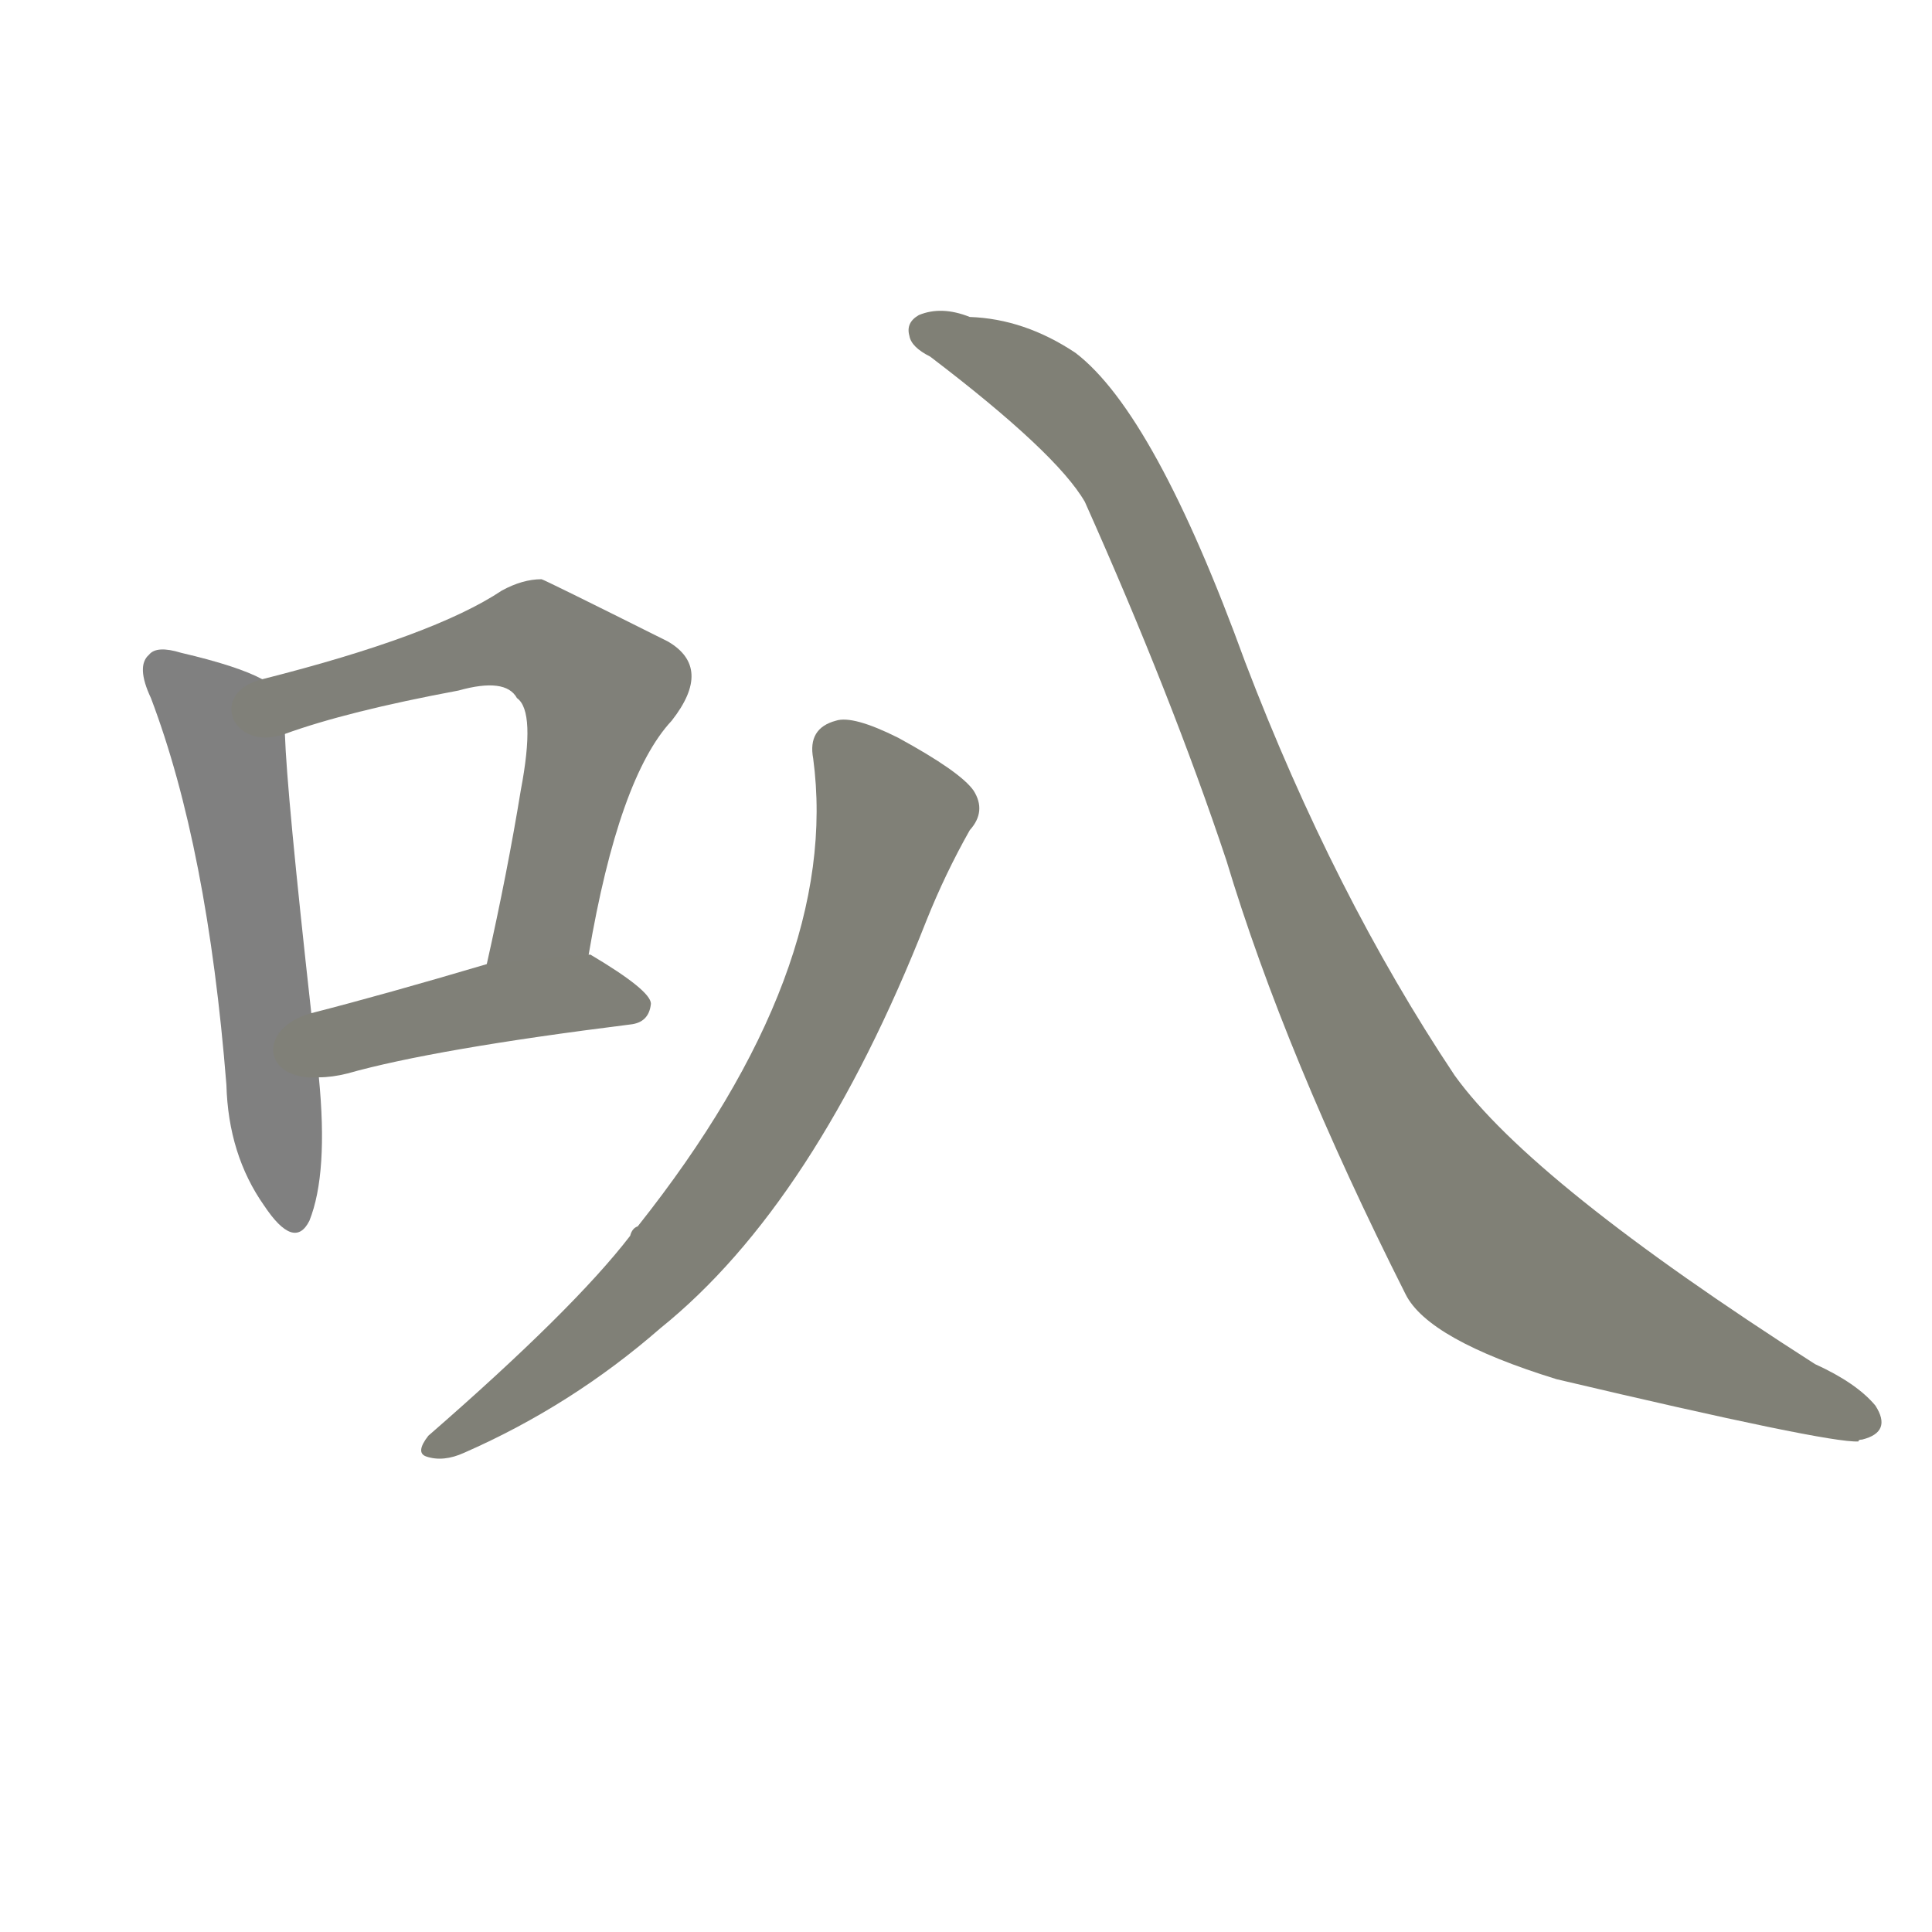 <svg version="1.1" viewBox="0 0 1024 1024" xmlns="http://www.w3.org/2000/svg">
  
  <g transform="scale(1, -1) translate(0, -900)">
    <style type="text/css">
        .stroke1 {fill: #808080;}
        .stroke2 {fill: #808079;}
        .stroke3 {fill: #808078;}
        .stroke4 {fill: #808077;}
        .stroke5 {fill: #808076;}
        .stroke6 {fill: #808075;}
        .stroke7 {fill: #808074;}
        .stroke8 {fill: #808073;}
        .stroke9 {fill: #808072;}
        .stroke10 {fill: #808071;}
        .stroke11 {fill: #808070;}
        .stroke12 {fill: #808069;}
        .stroke13 {fill: #808068;}
        .stroke14 {fill: #808067;}
        .stroke15 {fill: #808066;}
        .stroke16 {fill: #808065;}
        .stroke17 {fill: #808064;}
        .stroke18 {fill: #808063;}
        .stroke19 {fill: #808062;}
        .stroke20 {fill: #808061;}
        text {
            font-family: Helvetica;
            font-size: 50px;
            fill: #808060;
            paint-order: stroke;
            stroke: #000000;
            stroke-width: 4px;
            stroke-linecap: butt;
            stroke-linejoin: miter;
            font-weight: 800;
        }
    </style>

    <path d="M 139 540 Q 126 547 96 554 Q 83 558 79 553 Q 72 547 80 530 Q 110 451 120 325 Q 121 288 140 261 Q 156 237 164 253 Q 174 278 169 329 L 165 363 Q 152 480 151 511 C 150 535 150 535 139 540 Z" class="stroke1"/>
    <path d="M 312 394 Q 328 488 356 518 Q 378 546 354 560 Q 288 593 287 593 Q 277 593 266 587 Q 230 563 139 540 C 110 533 123 501 151 511 Q 184 523 243 534 Q 268 541 274 530 Q 284 523 276 481 Q 269 438 258 389 C 252 360 307 364 312 394 Z" class="stroke2"/>
    <path d="M 169 329 Q 176 329 184 331 Q 230 344 334 357 Q 344 358 345 368 Q 345 375 313 394 L 312 394 L 258 389 Q 204 373 165 363 C 136 355 139 327 169 329 Z" class="stroke3"/>
    <path d="M 431 498 Q 446 386 338 250 Q 335 249 334 245 Q 304 206 227 139 Q 220 130 226 128 Q 235 125 246 130 Q 303 155 350 196 Q 432 262 491 412 Q 501 437 514 460 Q 523 470 516 481 Q 509 491 476 509 Q 452 521 443 518 Q 428 514 431 498 Z" class="stroke4"/>
    <path d="M 493 711 Q 560 660 575 634 Q 621 531 650 444 Q 681 341 745 214 Q 757 190 825 169 Q 969 135 985 136 Q 985 137 987 137 Q 1003 141 994 155 Q 984 167 962 177 Q 812 273 771 330 Q 707 426 660 549 Q 612 681 570 713 Q 543 731 514 732 Q 499 738 487 733 Q 480 729 482 722 Q 483 716 493 711 Z" class="stroke5"/>
    
    
    
    
    </g>
</svg>